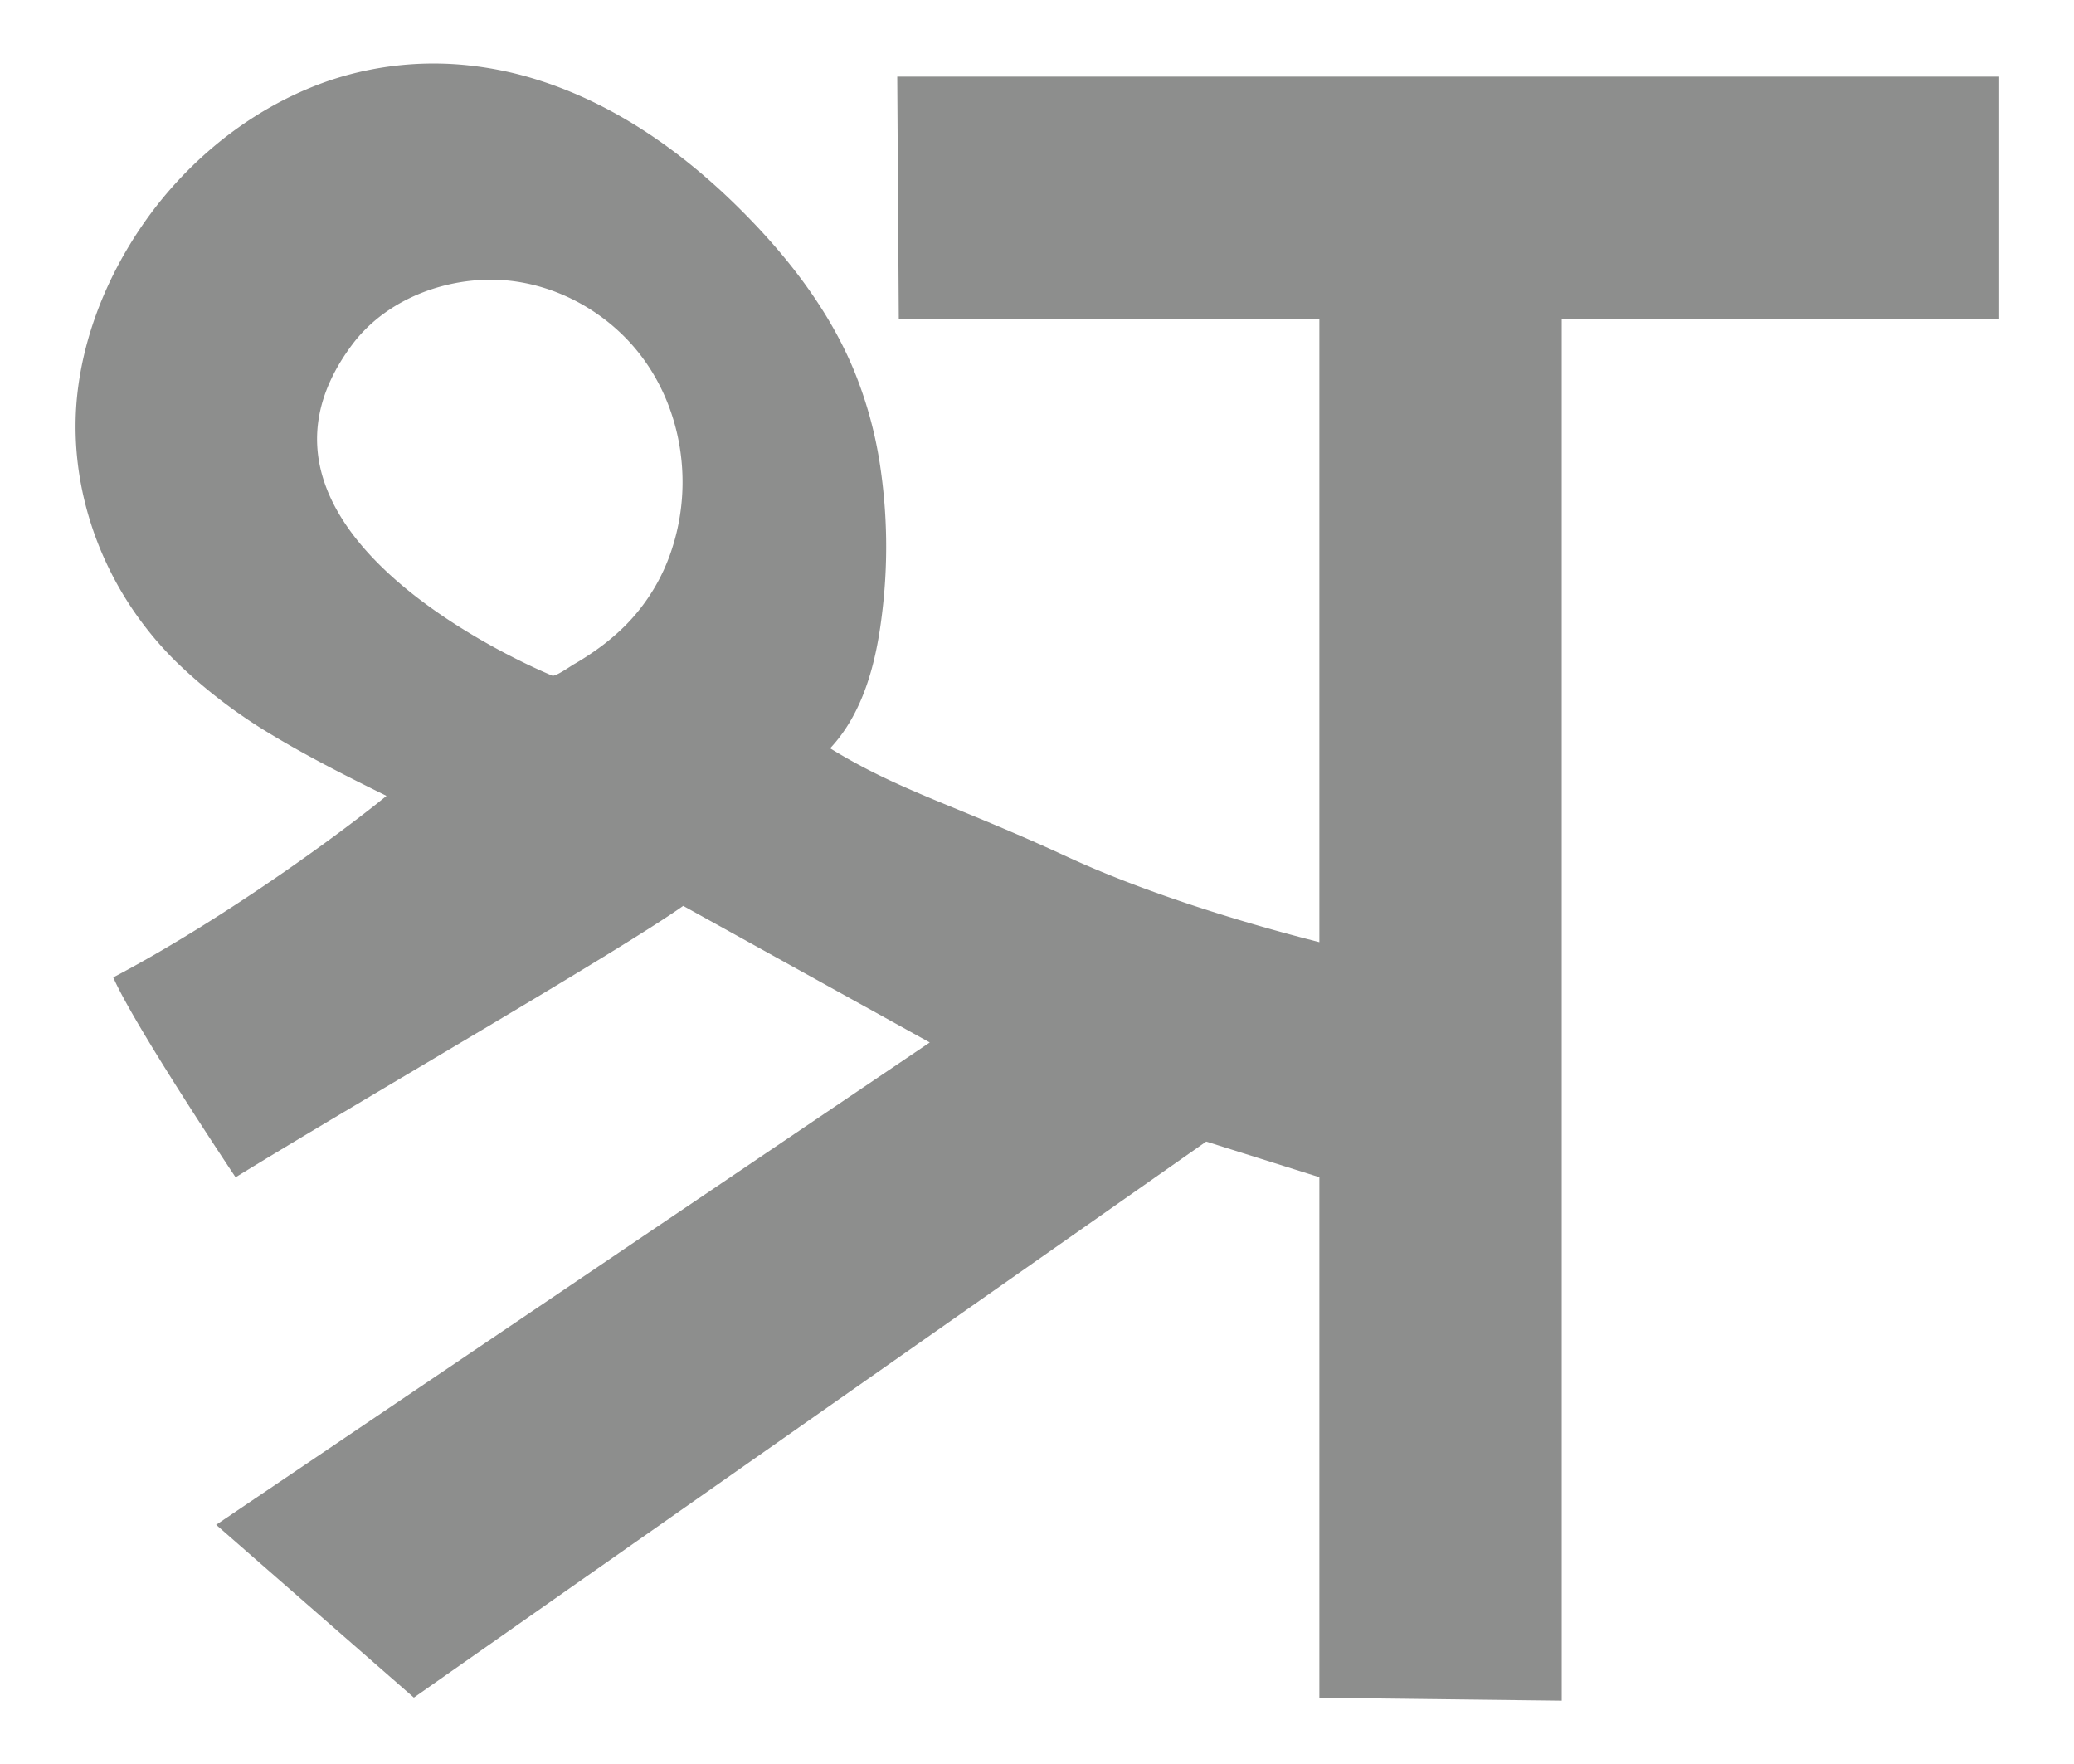 <svg id="Layer_1" data-name="Layer 1" xmlns="http://www.w3.org/2000/svg" viewBox="0 0 535 455"><defs><style>.cls-1{fill:#8d8e8d;}</style></defs><path class="cls-1" d="M231.45,19.76l.4,62.42H340.34V243c-22.37-5.68-46.72-13.49-65.49-22.23C246.46,207.67,232,204,214.14,193c8.39-8.95,11.69-21.53,13.22-33.39a140.72,140.72,0,0,0-.54-40.88,105.84,105.84,0,0,0-6.57-23.28c-6.33-15.25-16.55-28.55-28.08-40.24-14.78-15-32.42-27.8-52.6-34.33A91.11,91.11,0,0,0,122.08,17,84.48,84.48,0,0,0,85.8,20.49C67.43,26.56,51.39,38.71,39.69,54,29.46,67.46,22.16,83.66,20.07,100.58c-2.47,20.1,3.14,40.64,14.59,57.25a89,89,0,0,0,11,13.06,134.07,134.07,0,0,0,24.67,18.76c9.51,5.72,19.42,10.72,29.37,15.62-11.58,9.47-41.57,31.57-70.49,46.82,5.64,12.81,31.56,51.55,31.56,51.55,32.51-20,98.29-57.86,115.47-70l63.6,35.23L55.76,393.27l51,44.57L311.15,294.43l29.19,9.19V437.88l62.52.75V82.18H515.5V19.76Zm-57.86,121a49.7,49.7,0,0,1-12.26,20.55,58.53,58.53,0,0,1-8.24,6.82c-1.65,1.14-3.34,2.22-5.08,3.21-.82.47-4.75,3.25-5.56,2.91,0,0-88.62-35.78-51.63-85.33,8.07-10.81,21.71-16.54,35-16.78,12.94-.23,25.65,5.26,34.89,14.34C174.88,100.39,179.43,122,173.59,140.76ZM214.13,193Z"/></svg>